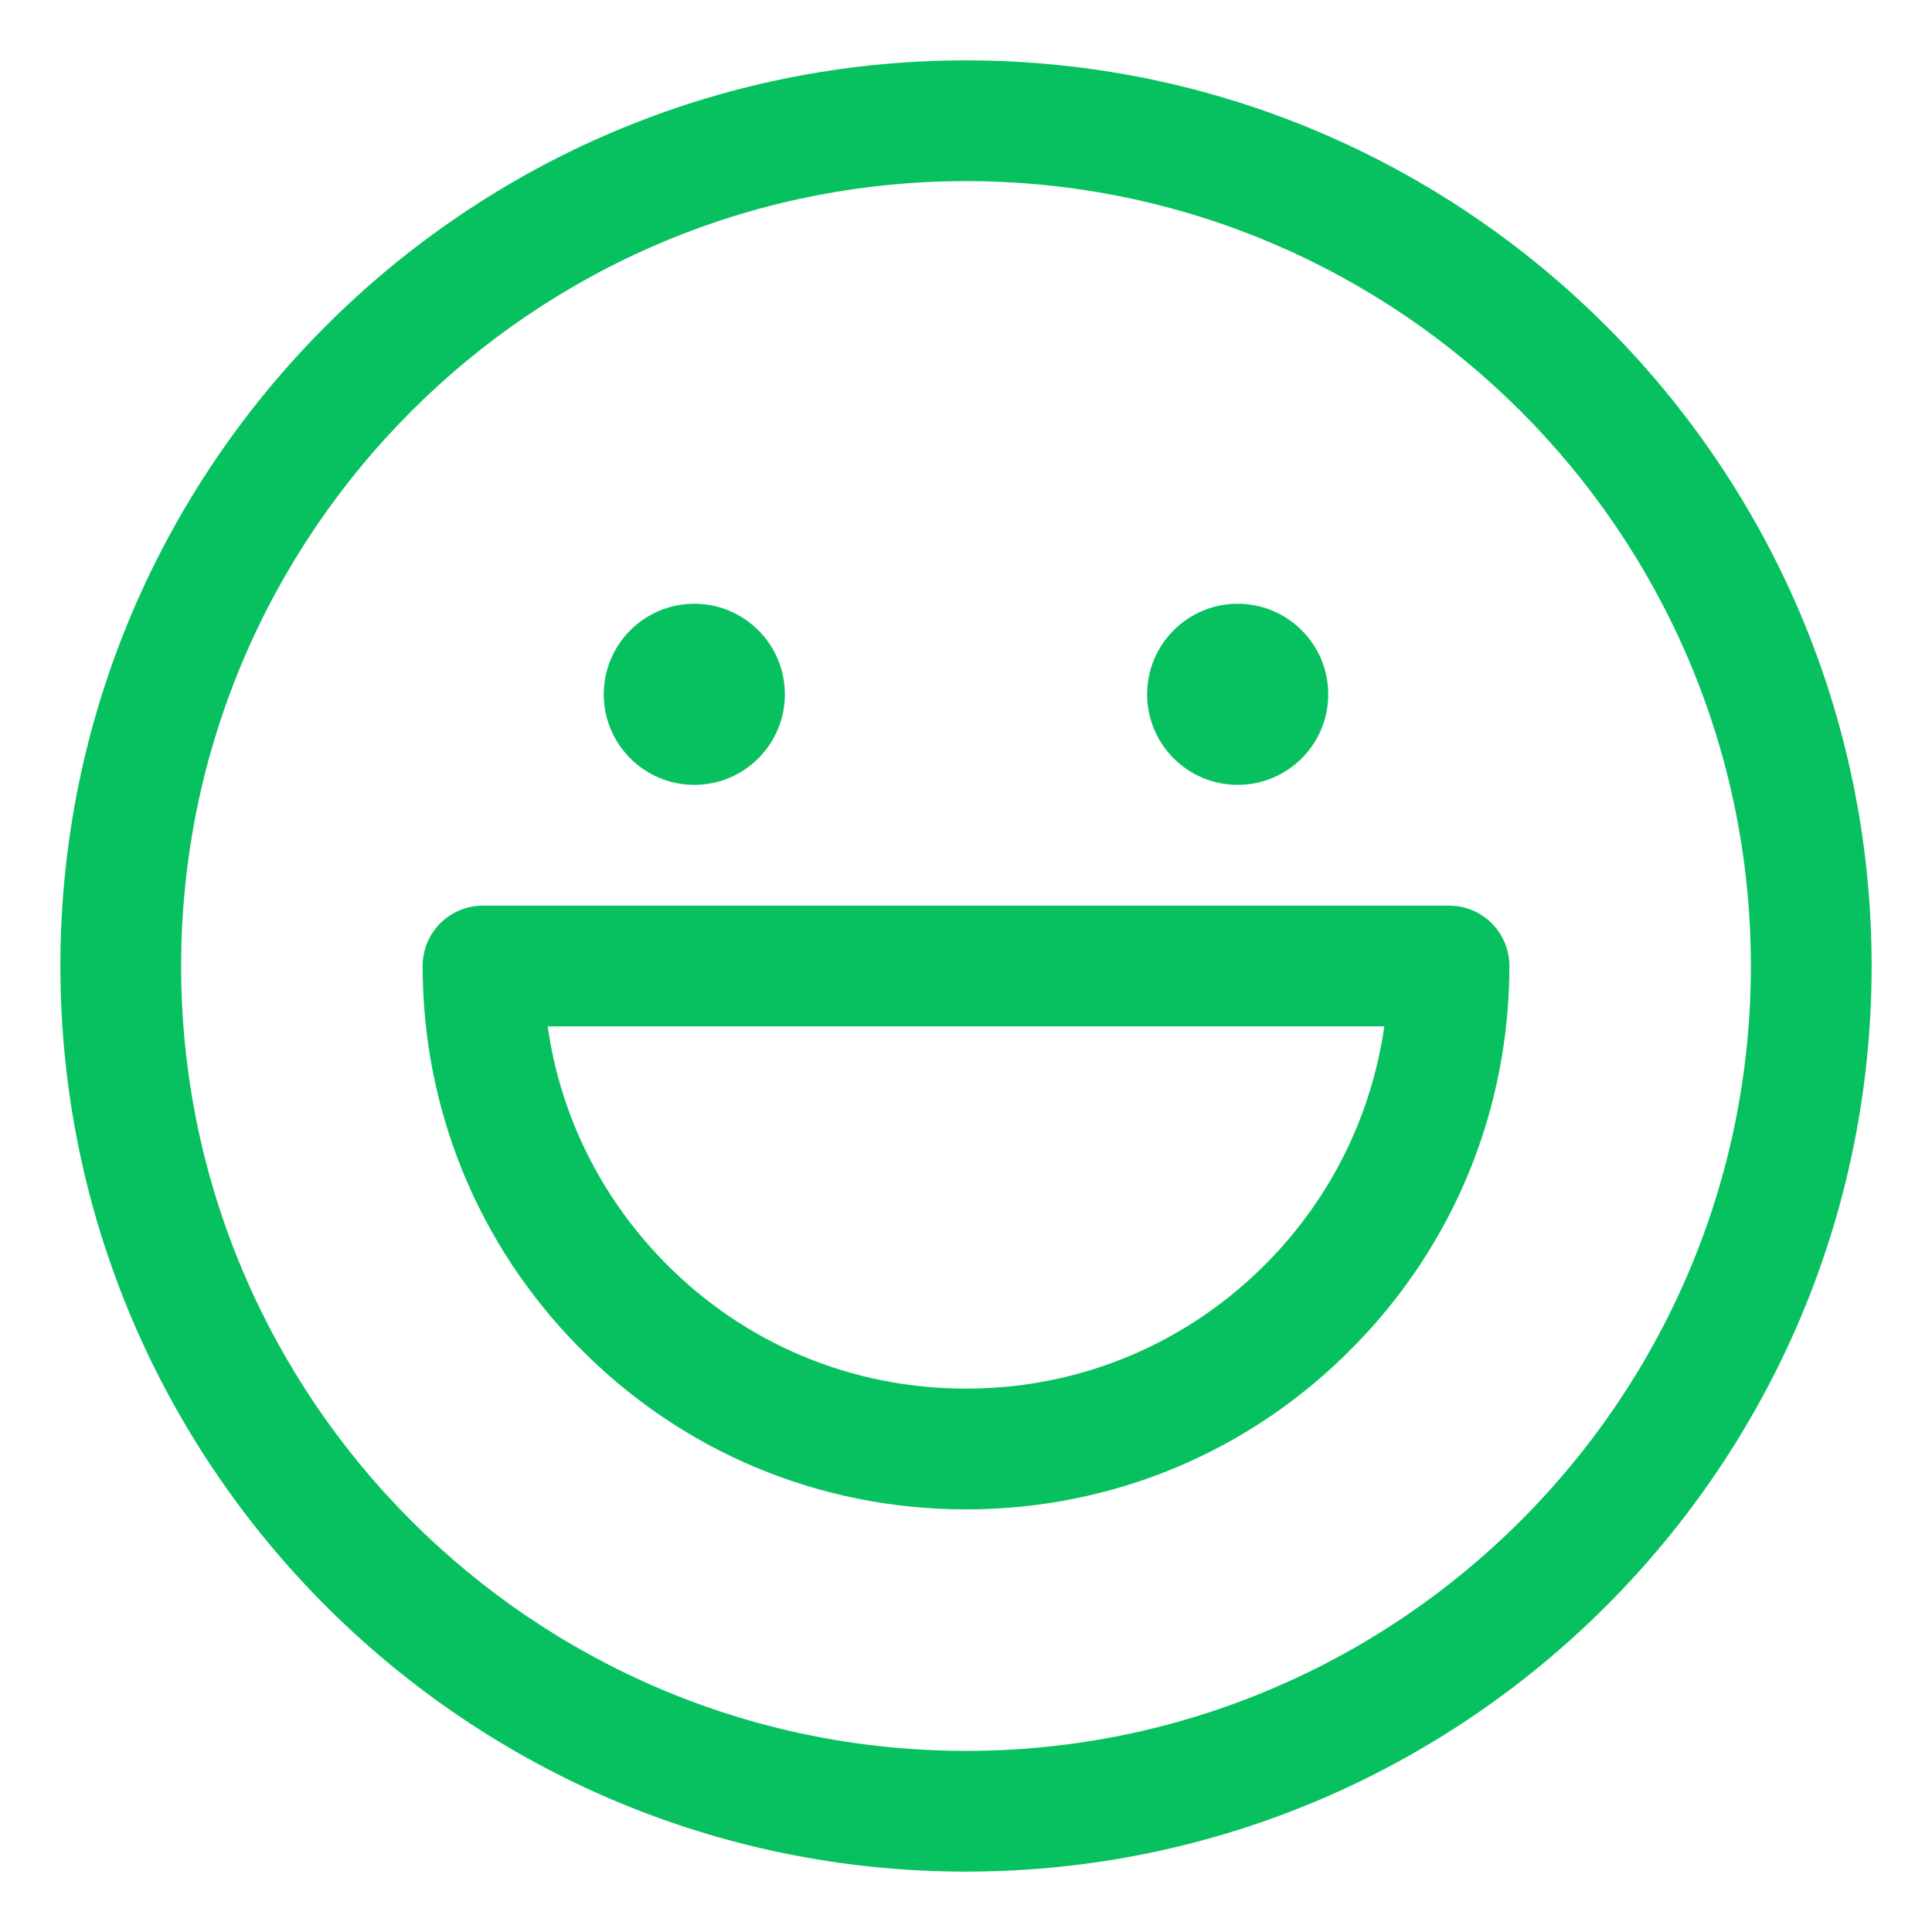 <?xml version="1.0" standalone="no"?><!DOCTYPE svg PUBLIC "-//W3C//DTD SVG 1.1//EN" "http://www.w3.org/Graphics/SVG/1.1/DTD/svg11.dtd"><svg t="1741952418142" class="icon" viewBox="0 0 1024 1024" version="1.1" xmlns="http://www.w3.org/2000/svg" p-id="2456" xmlns:xlink="http://www.w3.org/1999/xlink" width="32" height="32"><path d="M512 992C247.3 992 32 776.7 32 512S247.3 32 512 32s480 215.3 480 480-215.3 480-480 480z m0-896C282.6 96 96 282.6 96 512s186.6 416 416 416 416-186.6 416-416S741.4 96 512 96z" fill="#07c160" p-id="2457"></path><path d="M512 800c-78 0-151.1-30.7-205.7-86.5C253.2 659.4 224 587.8 224 512c0-17.7 14.3-32 32-32h512c17.7 0 32 14.3 32 32 0 75.8-29.2 147.4-82.3 201.5C663.1 769.3 590 800 512 800zM352 668.8c42.5 43.4 99.3 67.2 160 67.2s117.5-23.9 160-67.2c33.7-34.4 55-77.9 61.7-124.8H290.3c6.6 46.9 28 90.3 61.7 124.8zM368 416c-26.5 0-48-21.5-48-48s21.5-48 48-48 48 21.5 48 48-21.5 48-48 48zM656 416c-26.5 0-48-21.5-48-48s21.5-48 48-48 48 21.5 48 48-21.5 48-48 48z" fill="#07c160" p-id="2458"></path></svg>